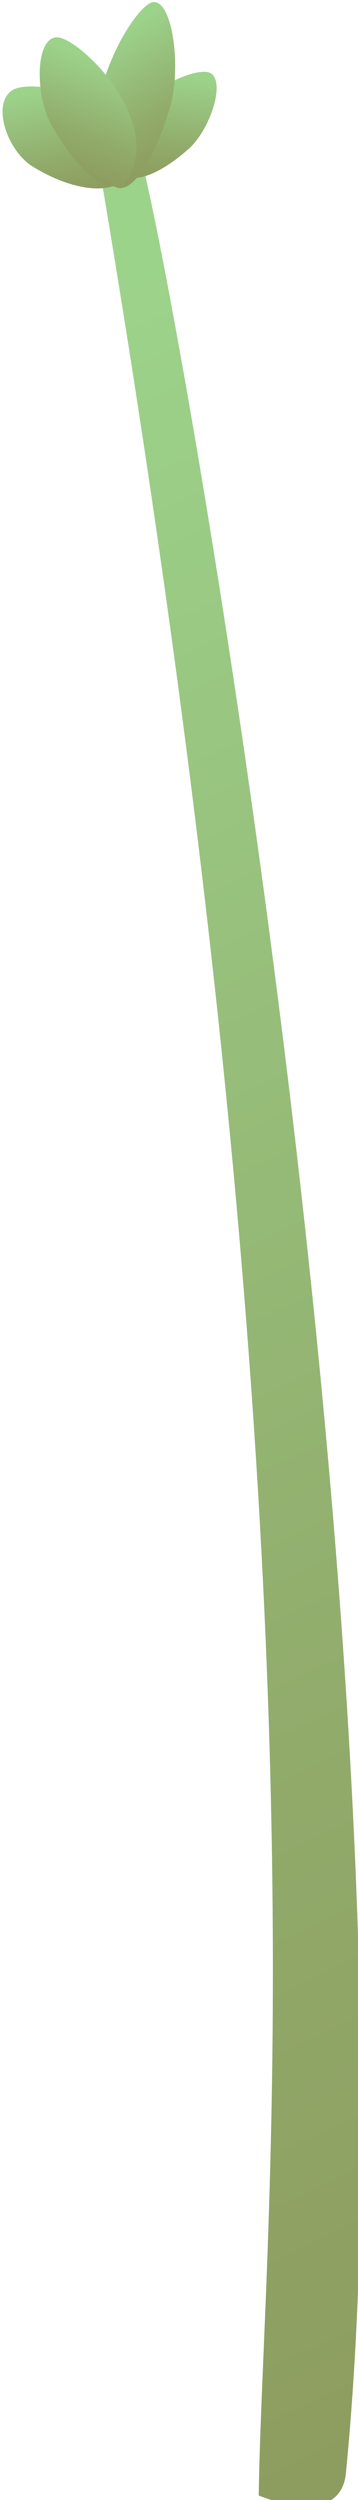 <?xml version="1.0" encoding="UTF-8" standalone="no"?>
<!-- Created with Inkscape (http://www.inkscape.org/) -->

<svg
   width="20.122mm"
   height="140.468mm"
   viewBox="0 0 20.122 140.468"
   version="1.1"
   id="svg5802"
   xmlns="http://www.w3.org/2000/svg"
   xmlns:svg="http://www.w3.org/2000/svg">
  <defs
     id="defs5799">
    <linearGradient
       id="paint24_linear_1_59"
       x1="319.793"
       y1="361.415"
       x2="512.41"
       y2="769.482"
       gradientUnits="userSpaceOnUse">
      <stop
         stop-color="#9CD38B"
         id="stop17434" />
      <stop
         offset="0.019"
         stop-color="#9CD28A"
         id="stop17436" />
      <stop
         offset="0.663"
         stop-color="#91AB6B"
         id="stop17438" />
      <stop
         offset="1"
         stop-color="#8D9C5F"
         id="stop17440" />
    </linearGradient>
    <linearGradient
       id="paint25_linear_1_59"
       x1="379.213"
       y1="296.833"
       x2="377.453"
       y2="319.421"
       gradientUnits="userSpaceOnUse">
      <stop
         stop-color="#9CD38B"
         id="stop17443" />
      <stop
         offset="0.019"
         stop-color="#9CD28A"
         id="stop17445" />
      <stop
         offset="0.663"
         stop-color="#91AB6B"
         id="stop17447" />
      <stop
         offset="1"
         stop-color="#8D9C5F"
         id="stop17449" />
    </linearGradient>
    <linearGradient
       id="paint26_linear_1_59"
       x1="358.207"
       y1="298.733"
       x2="362.612"
       y2="321.668"
       gradientUnits="userSpaceOnUse">
      <stop
         stop-color="#9CD38B"
         id="stop17452" />
      <stop
         offset="0.019"
         stop-color="#9CD28A"
         id="stop17454" />
      <stop
         offset="0.663"
         stop-color="#91AB6B"
         id="stop17456" />
      <stop
         offset="1"
         stop-color="#8D9C5F"
         id="stop17458" />
    </linearGradient>
    <linearGradient
       id="paint27_linear_1_59"
       x1="366.793"
       y1="288.639"
       x2="382.193"
       y2="313.391"
       gradientUnits="userSpaceOnUse">
      <stop
         stop-color="#9CD38B"
         id="stop17461" />
      <stop
         offset="0.019"
         stop-color="#9CD28A"
         id="stop17463" />
      <stop
         offset="0.663"
         stop-color="#91AB6B"
         id="stop17465" />
      <stop
         offset="1"
         stop-color="#8D9C5F"
         id="stop17467" />
    </linearGradient>
    <linearGradient
       id="paint28_linear_1_59"
       x1="365.467"
       y1="293.706"
       x2="357.142"
       y2="317.431"
       gradientUnits="userSpaceOnUse">
      <stop
         stop-color="#9CD38B"
         id="stop17470" />
      <stop
         offset="0.019"
         stop-color="#9CD28A"
         id="stop17472" />
      <stop
         offset="0.663"
         stop-color="#91AB6B"
         id="stop17474" />
      <stop
         offset="1"
         stop-color="#8D9C5F"
         id="stop17476" />
    </linearGradient>
  </defs>
  <g
     id="layer1"
     transform="translate(-124.778,-29.831)">
    <g
       opacity="1"
       id="g16898"
       transform="matrix(0.265,0,0,0.265,33.811,-44.633)">
      <path
         d="m 372.179,311.345 c 0,0 -8.477,1.227 -7.975,4.262 50.748,300.056 34.71,435.492 33.946,494.498 0,0 17.31,7.411 18.494,-4.766 17.223,-175.906 -40.039,-486.84 -44.465,-493.994 z"
         fill="url(#paint24_linear_1_59)"
         id="path16888"
         style="fill:url(#paint24_linear_1_59)" />
      <path
         d="m 387.963,296.518 c -3.301,-1.998 -21.927,6.291 -19.454,19.71 0.795,4.267 7.215,3.093 14.773,-3.661 4.529,-4.021 7.863,-14.14 4.681,-16.049 z"
         fill="url(#paint25_linear_1_59)"
         id="path16890"
         style="fill:url(#paint25_linear_1_59)" />
      <path
         d="m 346.061,300.02 c 4.88,-2.755 29.645,2.689 24.315,17.545 -1.695,4.721 -10.468,4.66 -20.059,-1.179 -5.723,-3.493 -8.935,-13.735 -4.256,-16.366 z"
         fill="url(#paint26_linear_1_59)"
         id="path16892"
         style="fill:url(#paint26_linear_1_59)" />
      <path
         d="m 375.799,281.443 c -4.27,0.36 -18.411,24.72 -9.152,38.154 2.949,4.265 8.69,-2.202 12.717,-15.987 2.395,-8.235 0.538,-22.499 -3.565,-22.167 z"
         fill="url(#paint27_linear_1_59)"
         id="path16894"
         style="fill:url(#paint27_linear_1_59)" />
      <path
         d="m 355.201,288.911 c 4.651,-0.324 23.119,17.798 14.918,30.217 -2.605,3.957 -9.651,-0.581 -15.803,-11.384 -3.69,-6.475 -3.578,-18.538 0.885,-18.833 z"
         fill="url(#paint28_linear_1_59)"
         id="path16896"
         style="fill:url(#paint28_linear_1_59)" />
    </g>
  </g>
</svg>
